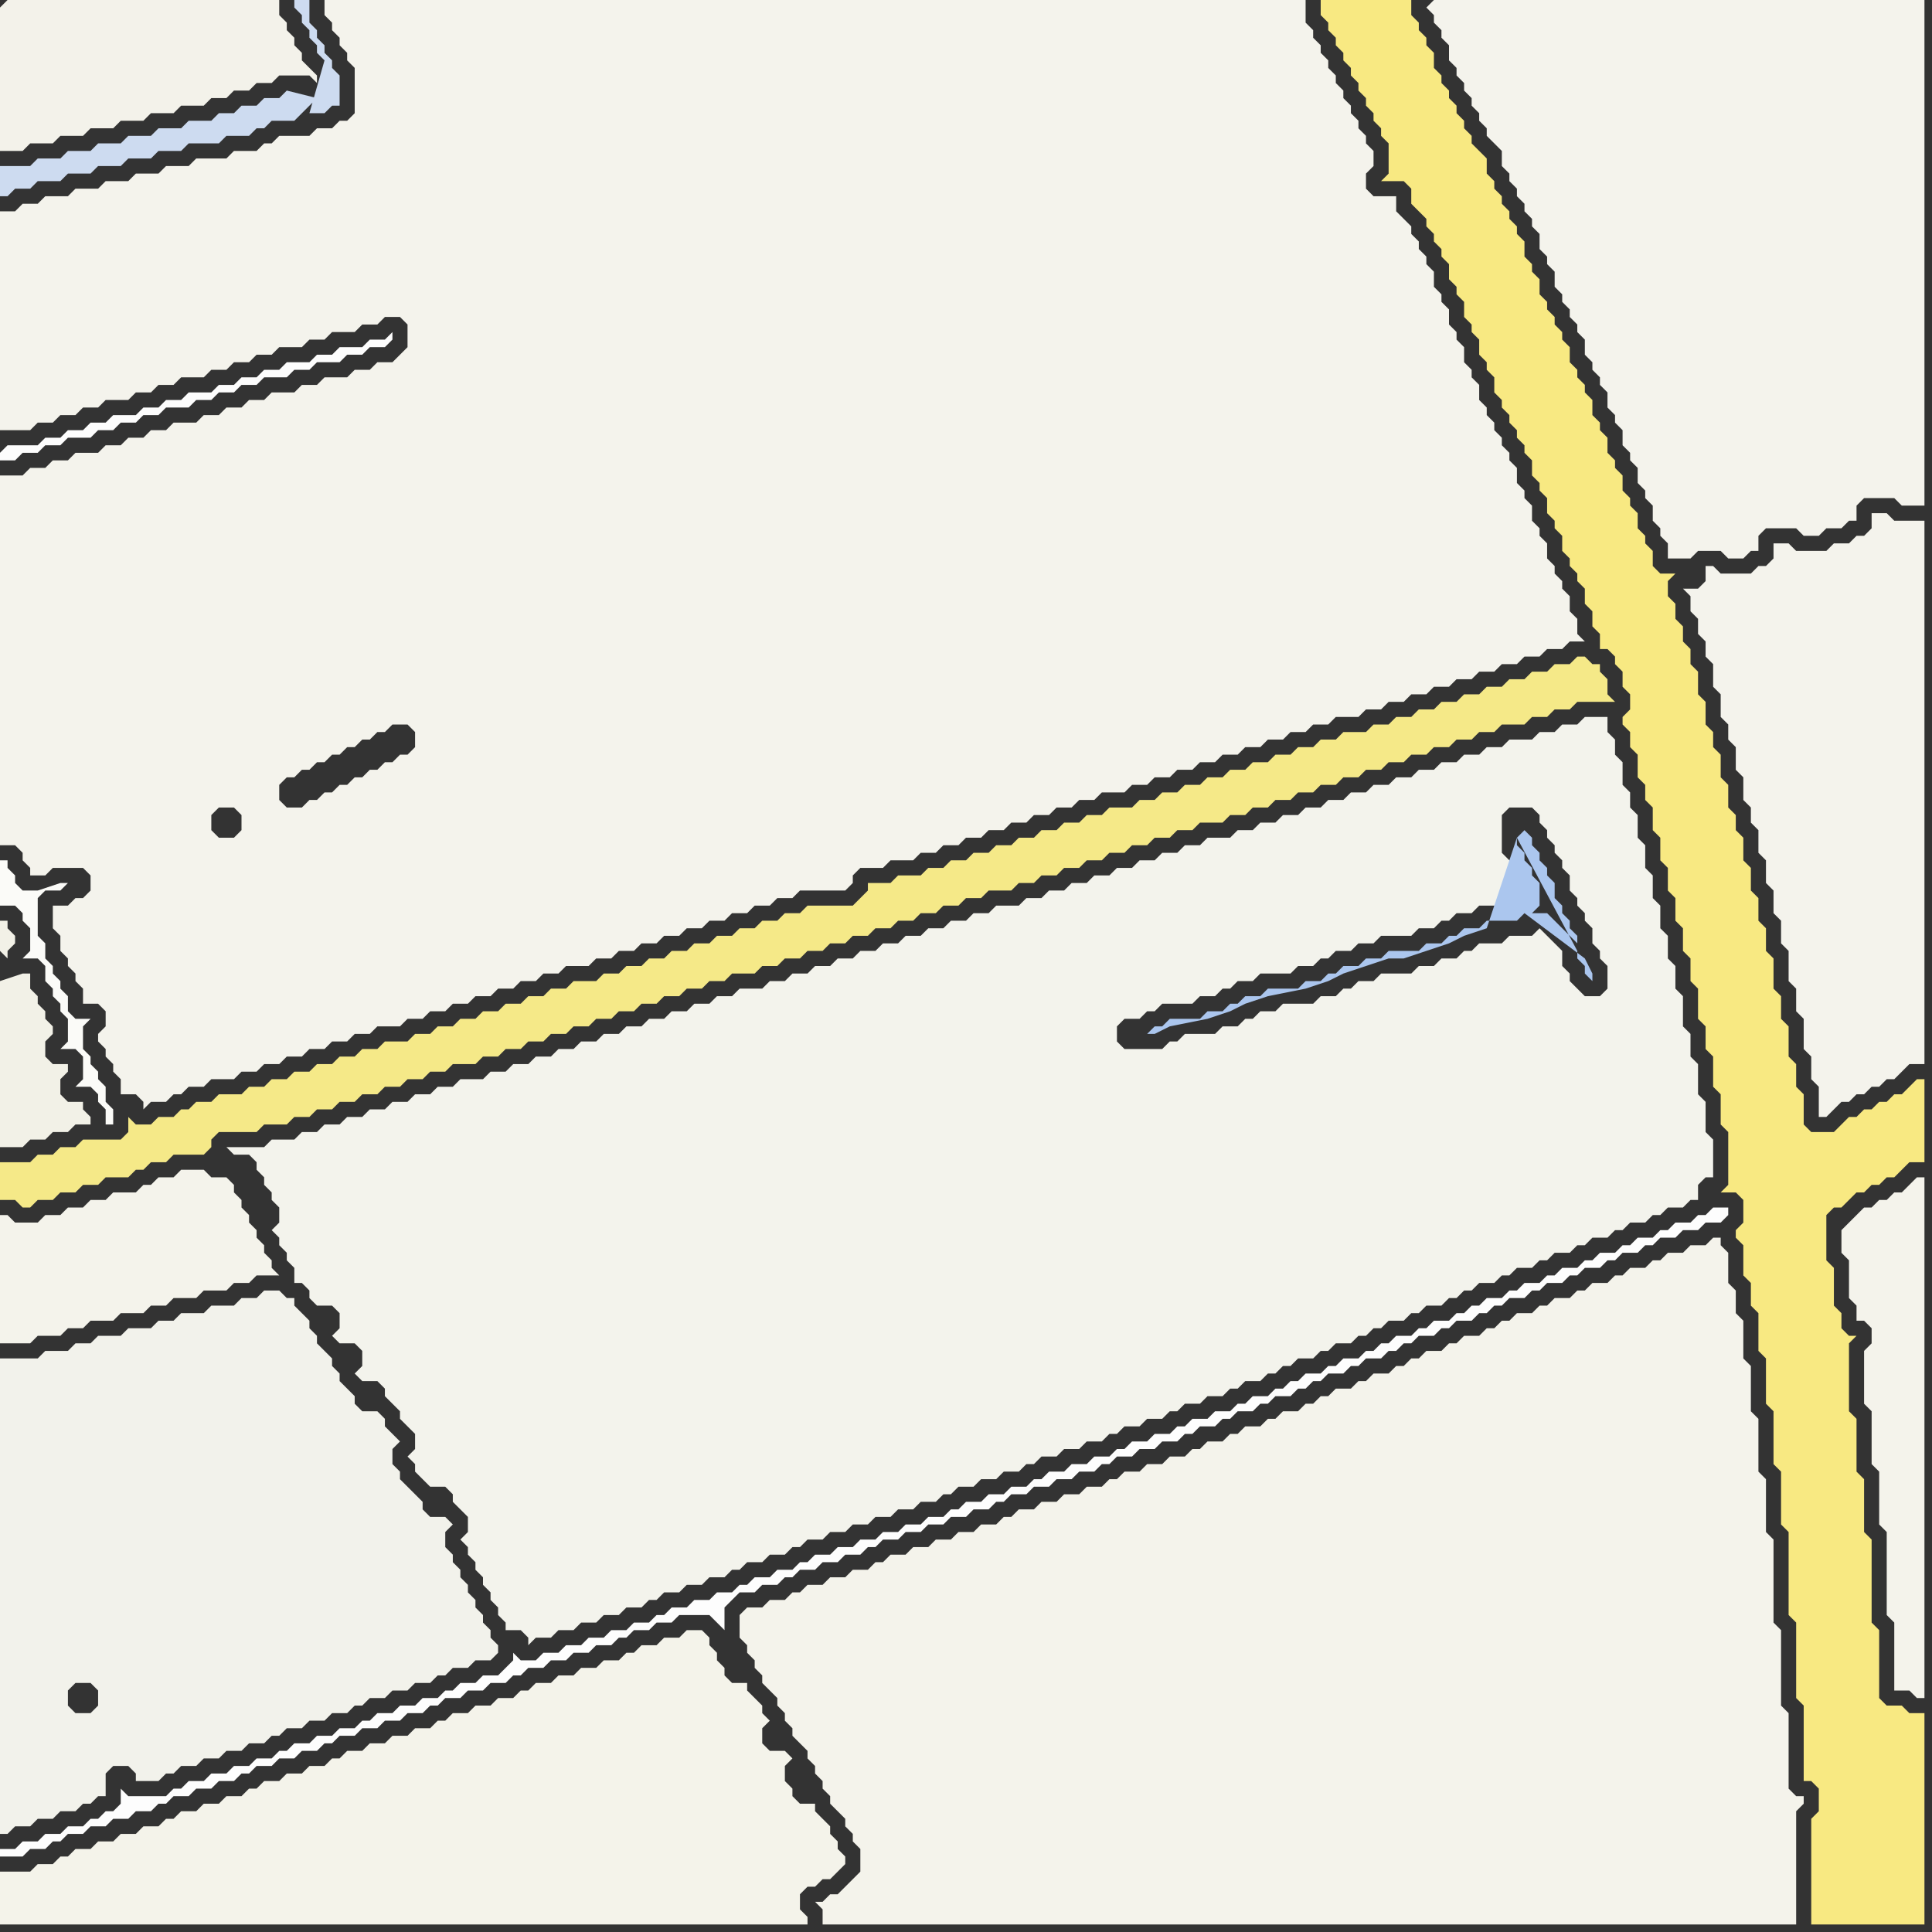 <svg width="256" height="256" xmlns="http://www.w3.org/2000/svg"><rect width="100%" height="100%" fill="#333333" stroke="none"/><script> 
var tempColor;
function hoverPath(evt){
obj = evt.target;
tempColor = obj.getAttribute("fill");
obj.setAttribute("fill","red");
//alert(tempColor);
//obj.setAttribute("stroke","red");}
function recoverPath(evt){
obj = evt.target;
obj.setAttribute("fill", tempColor);
//obj.setAttribute("stroke", tempColor);
}</script><path onmouseover="hoverPath(evt)" onmouseout="recoverPath(evt)" fill="rgb(253,253,253)" d="M  0,60l 0,1 2,0 1,-1 2,0 1,-1 2,0 1,-1 3,0 1,-1 2,0 1,-1 2,0 1,-1 2,0 1,-1 3,0 1,-1 2,0 1,-1 2,0 1,-1 2,0 1,-1 3,0 1,-1 2,0 1,-1 3,0 1,-1 2,0 1,-1 2,0 1,-1 0,-1 -1,1 -2,0 -1,1 -3,0 -1,1 -2,0 -1,1 -3,0 -1,1 -2,0 -1,1 -2,0 -1,1 -2,0 -1,1 -3,0 -1,1 -2,0 -1,1 -2,0 -1,1 -3,0 -1,1 -2,0 -1,1 -2,0 -1,1 -2,0 -1,1 -4,0 -1,1Z"/>
<path onmouseover="hoverPath(evt)" onmouseout="recoverPath(evt)" fill="rgb(243,243,236)" d="M  45,174l 0,2 -1,1 1,1 2,0 1,1 0,2 -1,1 1,1 2,0 1,1 0,1 1,1 1,1 0,1 1,1 1,1 0,2 -1,1 1,1 0,1 1,1 1,1 2,0 1,1 0,1 1,1 1,1 0,2 -1,1 1,1 0,1 1,1 0,1 1,1 0,1 1,1 0,1 1,1 0,1 1,1 0,1 2,0 1,1 0,1 1,-1 2,0 1,-1 2,0 1,-1 2,0 1,-1 2,0 1,-1 2,0 1,-1 1,0 1,-1 2,0 1,-1 2,0 1,-1 2,0 1,-1 1,0 1,-1 2,0 1,-1 2,0 1,-1 1,0 1,-1 2,0 1,-1 2,0 1,-1 2,0 1,-1 2,0 1,-1 2,0 1,-1 2,0 1,-1 1,0 1,-1 2,0 1,-1 2,0 1,-1 2,0 1,-1 1,0 1,-1 2,0 1,-1 2,0 1,-1 2,0 1,-1 1,0 1,-1 2,0 1,-1 2,0 1,-1 1,0 1,-1 2,0 1,-1 2,0 1,-1 1,0 1,-1 2,0 1,-1 1,0 1,-1 1,0 1,-1 2,0 1,-1 1,0 1,-1 2,0 1,-1 1,0 1,-1 1,0 1,-1 2,0 1,-1 1,0 1,-1 2,0 1,-1 1,0 1,-1 1,0 1,-1 2,0 1,-1 1,0 1,-1 2,0 1,-1 1,0 1,-1 2,0 1,-1 1,0 1,-1 2,0 1,-1 1,0 1,-1 2,0 1,-1 1,0 1,-1 2,0 1,-1 1,0 0,-2 1,-1 1,0 0,-5 -1,-1 0,-4 -1,-1 0,-4 -1,-1 0,-3 -1,-1 0,-4 -1,-1 0,-3 -1,-1 0,-3 -1,-1 0,-3 -1,-1 0,-3 -1,-1 0,-3 -1,-1 0,-3 -1,-1 0,-2 -1,-1 0,-3 -1,-1 0,-2 -1,-1 0,-2 -3,0 -1,1 -2,0 -1,1 -2,0 -1,1 -3,0 -1,1 -2,0 -1,1 -2,0 -1,1 -2,0 -1,1 -2,0 -1,1 -2,0 -1,1 -2,0 -1,1 -2,0 -1,1 -2,0 -1,1 -2,0 -1,1 -2,0 -1,1 -2,0 -1,1 -2,0 -1,1 -3,0 -1,1 -2,0 -1,1 -2,0 -1,1 -2,0 -1,1 -2,0 -1,1 -2,0 -1,1 -2,0 -1,1 -2,0 -1,1 -2,0 -1,1 -3,0 -1,1 -2,0 -1,1 -2,0 -1,1 -2,0 -1,1 -2,0 -1,1 -2,0 -1,1 -2,0 -1,1 -2,0 -1,1 -2,0 -1,1 -2,0 -1,1 -2,0 -1,1 -3,0 -1,1 -2,0 -1,1 -2,0 -1,1 -2,0 -1,1 -2,0 -1,1 -2,0 -1,1 -2,0 -1,1 -2,0 -1,1 -2,0 -1,1 -2,0 -1,1 -2,0 -1,1 -2,0 -1,1 -3,0 -1,1 -2,0 -1,1 -2,0 -1,1 -2,0 -1,1 -2,0 -1,1 -2,0 -1,1 -2,0 -1,1 -2,0 -1,1 -3,0 -1,1 -5,0 1,1 2,0 1,1 0,1 1,1 0,1 1,1 0,1 1,1 0,2 -1,1 1,1 0,1 1,1 0,1 1,1 0,2 1,0 1,1 0,1 1,1 2,0 1,1 154,-66 1,-1 3,0 1,1 0,1 1,1 0,1 1,1 0,1 1,1 0,1 1,1 0,2 1,1 0,1 1,1 0,1 1,1 0,2 1,1 0,1 1,1 0,3 -1,1 -2,0 -1,-1 -1,-1 0,-1 -1,-1 0,-2 -1,-1 -1,-1 -1,-1 -1,1 -3,0 -1,1 -3,0 -1,1 -1,0 -1,1 -2,0 -1,1 -2,0 -1,1 -4,0 -1,1 -2,0 -1,1 -1,0 -1,1 -2,0 -1,1 -4,0 -1,1 -2,0 -1,1 -1,0 -1,1 -2,0 -1,1 -4,0 -1,1 -1,0 -1,1 -5,0 -1,-1 0,-2 1,-1 2,0 1,-1 1,0 1,-1 4,0 1,-1 2,0 1,-1 1,0 1,-1 2,0 1,-1 4,0 1,-1 2,0 1,-1 1,0 1,-1 2,0 1,-1 2,0 1,-1 4,0 1,-1 2,0 1,-1 1,0 1,-1 2,0 1,-1 4,0 1,-1 1,0 0,-1 -1,-1 0,-1 -1,-1 0,-1 -1,-1 0,-5 -154,66Z"/>
<path onmouseover="hoverPath(evt)" onmouseout="recoverPath(evt)" fill="rgb(244,243,236)" d="M  224,80l 0,1 1,1 0,2 1,1 0,2 1,1 0,3 1,1 0,3 1,1 0,2 1,1 0,3 1,1 0,3 1,1 0,2 1,1 0,3 1,1 0,3 1,1 0,3 1,1 0,3 1,1 0,4 1,1 0,3 1,1 0,4 1,1 0,3 1,1 0,4 1,0 1,-1 0,0 1,-1 1,0 1,-1 1,0 1,-1 1,0 1,-1 1,0 1,-1 1,-1 2,0 0,-72 -4,0 -1,-1 -2,0 0,2 -1,1 -1,0 -1,1 -2,0 -1,1 -4,0 -1,-1 -2,0 0,2 -1,1 -1,0 -1,1 -4,0 -1,-1 -1,0 0,2 -1,1 -2,0 1,1Z"/>
<path onmouseover="hoverPath(evt)" onmouseout="recoverPath(evt)" fill="rgb(243,242,234)" d="M  0,1l 0,19 3,0 1,-1 3,0 1,-1 3,0 1,-1 3,0 1,-1 3,0 1,-1 3,0 1,-1 3,0 1,-1 2,0 1,-1 2,0 1,-1 2,0 1,-1 4,0 1,1 0,-1 -1,-1 -1,-1 0,-1 -1,-1 0,-1 -1,-1 0,-1 -1,-1 0,-2 -36,0 -1,1Z"/>
<path onmouseover="hoverPath(evt)" onmouseout="recoverPath(evt)" fill="rgb(245,233,136)" d="M  0,157l 0,2 2,0 1,1 1,0 1,-1 2,0 1,-1 2,0 1,-1 2,0 1,-1 3,0 1,-1 1,0 1,-1 2,0 1,-1 4,0 1,-1 0,-1 1,-1 5,0 1,-1 3,0 1,-1 2,0 1,-1 2,0 1,-1 2,0 1,-1 2,0 1,-1 2,0 1,-1 2,0 1,-1 2,0 1,-1 3,0 1,-1 2,0 1,-1 2,0 1,-1 2,0 1,-1 2,0 1,-1 2,0 1,-1 2,0 1,-1 2,0 1,-1 2,0 1,-1 2,0 1,-1 2,0 1,-1 2,0 1,-1 3,0 1,-1 2,0 1,-1 2,0 1,-1 2,0 1,-1 2,0 1,-1 2,0 1,-1 2,0 1,-1 2,0 1,-1 2,0 1,-1 2,0 1,-1 2,0 1,-1 3,0 1,-1 2,0 1,-1 2,0 1,-1 2,0 1,-1 2,0 1,-1 2,0 1,-1 2,0 1,-1 2,0 1,-1 2,0 1,-1 3,0 1,-1 2,0 1,-1 2,0 1,-1 2,0 1,-1 2,0 1,-1 2,0 1,-1 2,0 1,-1 2,0 1,-1 2,0 1,-1 2,0 1,-1 2,0 1,-1 2,0 1,-1 2,0 1,-1 3,0 1,-1 2,0 1,-1 2,0 1,-1 5,0 -1,-1 0,-2 -1,-1 0,-1 -1,0 -1,-1 -1,0 -1,1 -2,0 -1,1 -2,0 -1,1 -2,0 -1,1 -2,0 -1,1 -2,0 -1,1 -2,0 -1,1 -2,0 -1,1 -2,0 -1,1 -2,0 -1,1 -3,0 -1,1 -2,0 -1,1 -2,0 -1,1 -2,0 -1,1 -2,0 -1,1 -2,0 -1,1 -2,0 -1,1 -2,0 -1,1 -2,0 -1,1 -2,0 -1,1 -3,0 -1,1 -2,0 -1,1 -2,0 -1,1 -2,0 -1,1 -2,0 -1,1 -2,0 -1,1 -2,0 -1,1 -2,0 -1,1 -2,0 -1,1 -3,0 -1,1 -3,0 0,1 -1,1 -1,1 -6,0 -1,1 -2,0 -1,1 -2,0 -1,1 -2,0 -1,1 -2,0 -1,1 -2,0 -1,1 -2,0 -1,1 -2,0 -1,1 -2,0 -1,1 -2,0 -1,1 -3,0 -1,1 -2,0 -1,1 -2,0 -1,1 -2,0 -1,1 -2,0 -1,1 -2,0 -1,1 -2,0 -1,1 -2,0 -1,1 -3,0 -1,1 -2,0 -1,1 -2,0 -1,1 -2,0 -1,1 -2,0 -1,1 -2,0 -1,1 -2,0 -1,1 -3,0 -1,1 -2,0 -1,1 -1,0 -1,1 -2,0 -1,1 -2,0 -1,-1 0,2 -1,1 -5,0 -1,1 -2,0 -1,1 -2,0 -1,1 -4,0Z"/>
<path onmouseover="hoverPath(evt)" onmouseout="recoverPath(evt)" fill="rgb(242,242,235)" d="M  0,185l 0,58 1,0 1,-1 2,0 1,-1 2,0 1,-1 2,0 1,-1 1,0 1,-1 1,0 0,-3 1,-1 2,0 1,1 0,1 3,0 1,-1 1,0 1,-1 2,0 1,-1 2,0 1,-1 2,0 1,-1 2,0 1,-1 1,0 1,-1 2,0 1,-1 2,0 1,-1 2,0 1,-1 1,0 1,-1 2,0 1,-1 2,0 1,-1 2,0 1,-1 1,0 1,-1 2,0 1,-1 2,0 1,-1 0,-1 -1,-1 0,-1 -1,-1 0,-1 -1,-1 0,-1 -1,-1 0,-1 -1,-1 0,-1 -1,-1 0,-1 -1,-1 0,-2 1,-1 -1,-1 -2,0 -1,-1 0,-1 -1,-1 -1,-1 -1,-1 0,-1 -1,-1 0,-2 1,-1 -1,-1 0,0 -1,-1 0,-1 -1,-1 -2,0 -1,-1 0,-1 -1,-1 -1,-1 0,-1 -1,-1 0,-1 -1,-1 -1,-1 0,-1 -1,-1 0,-1 -1,-1 -1,-1 0,-1 -1,0 -1,-1 -2,0 -1,1 -2,0 -1,1 -3,0 -1,1 -3,0 -1,1 -2,0 -1,1 -3,0 -1,1 -3,0 -1,1 -2,0 -1,1 -3,0 -1,1 -5,0 0,5 12,42 -2,0 -1,-1 0,-2 1,-1 2,0 1,1 0,2 -1,1 -12,-42Z"/>
<path onmouseover="hoverPath(evt)" onmouseout="recoverPath(evt)" fill="rgb(253,253,253)" d="M  2,245l -2,0 0,1 3,0 1,-1 2,0 1,-1 1,0 1,-1 2,0 1,-1 2,0 1,-1 2,0 1,-1 2,0 1,-1 1,0 1,-1 2,0 1,-1 2,0 1,-1 2,0 1,-1 1,0 1,-1 2,0 1,-1 2,0 1,-1 2,0 1,-1 1,0 1,-1 2,0 1,-1 2,0 1,-1 2,0 1,-1 2,0 1,-1 1,0 1,-1 2,0 1,-1 2,0 1,-1 2,0 1,-1 1,0 1,-1 2,0 1,-1 2,0 1,-1 2,0 1,-1 2,0 1,-1 1,0 1,-1 2,0 1,-1 2,0 1,-1 4,0 1,1 1,1 0,-3 1,-1 1,-1 2,0 1,-1 2,0 1,-1 1,0 1,-1 2,0 1,-1 2,0 1,-1 2,0 1,-1 1,0 1,-1 2,0 1,-1 2,0 1,-1 2,0 1,-1 2,0 1,-1 2,0 1,-1 1,0 1,-1 2,0 1,-1 2,0 1,-1 2,0 1,-1 2,0 1,-1 1,0 1,-1 2,0 1,-1 2,0 1,-1 2,0 1,-1 1,0 1,-1 2,0 1,-1 1,0 1,-1 2,0 1,-1 1,0 1,-1 2,0 1,-1 1,0 1,-1 1,0 1,-1 2,0 1,-1 1,0 1,-1 2,0 1,-1 1,0 1,-1 1,0 1,-1 2,0 1,-1 1,0 1,-1 2,0 1,-1 1,0 1,-1 1,0 1,-1 2,0 1,-1 1,0 1,-1 2,0 1,-1 1,0 1,-1 2,0 1,-1 1,0 1,-1 2,0 1,-1 1,0 1,-1 2,0 1,-1 2,0 1,-1 2,0 1,-1 0,-1 -2,0 -1,1 -1,0 -1,1 -2,0 -1,1 -1,0 -1,1 -2,0 -1,1 -1,0 -1,1 -2,0 -1,1 -1,0 -1,1 -2,0 -1,1 -1,0 -1,1 -2,0 -1,1 -1,0 -1,1 -2,0 -1,1 -1,0 -1,1 -1,0 -1,1 -2,0 -1,1 -1,0 -1,1 -2,0 -1,1 -1,0 -1,1 -1,0 -1,1 -2,0 -1,1 -1,0 -1,1 -2,0 -1,1 -1,0 -1,1 -1,0 -1,1 -2,0 -1,1 -1,0 -1,1 -2,0 -1,1 -2,0 -1,1 -1,0 -1,1 -2,0 -1,1 -2,0 -1,1 -1,0 -1,1 -2,0 -1,1 -2,0 -1,1 -2,0 -1,1 -1,0 -1,1 -2,0 -1,1 -2,0 -1,1 -2,0 -1,1 -1,0 -1,1 -2,0 -1,1 -2,0 -1,1 -2,0 -1,1 -2,0 -1,1 -2,0 -1,1 -2,0 -1,1 -1,0 -1,1 -2,0 -1,1 -2,0 -1,1 -1,0 -1,1 -2,0 -1,1 -2,0 -1,1 -2,0 -1,1 -1,0 -1,1 -2,0 -1,1 -2,0 -1,1 -2,0 -1,1 -2,0 -1,1 -2,0 -1,1 -2,0 -1,-1 0,1 -1,1 -1,1 -2,0 -1,1 -2,0 -1,1 -1,0 -1,1 -2,0 -1,1 -2,0 -1,1 -2,0 -1,1 -1,0 -1,1 -2,0 -1,1 -2,0 -1,1 -2,0 -1,1 -1,0 -1,1 -2,0 -1,1 -2,0 -1,1 -2,0 -1,1 -2,0 -1,1 -1,0 -1,1 -5,0 -1,-1 0,2 -1,1 -1,0 -1,1 -1,0 -1,1 -2,0 -1,1 -2,0 -1,1 -2,0 -1,1Z"/>
<path onmouseover="hoverPath(evt)" onmouseout="recoverPath(evt)" fill="rgb(244,243,236)" d="M  9,120l -2,0 0,3 1,1 0,2 1,1 0,1 1,1 0,1 1,1 0,2 2,0 1,1 0,2 -1,1 0,1 1,1 0,1 1,1 0,1 1,1 0,2 2,0 1,1 0,1 1,-1 2,0 1,-1 1,0 1,-1 2,0 1,-1 3,0 1,-1 2,0 1,-1 2,0 1,-1 2,0 1,-1 2,0 1,-1 2,0 1,-1 2,0 1,-1 3,0 1,-1 2,0 1,-1 2,0 1,-1 2,0 1,-1 2,0 1,-1 2,0 1,-1 2,0 1,-1 2,0 1,-1 3,0 1,-1 2,0 1,-1 2,0 1,-1 2,0 1,-1 2,0 1,-1 2,0 1,-1 2,0 1,-1 2,0 1,-1 2,0 1,-1 2,0 1,-1 6,0 1,-1 0,-1 1,-1 3,0 1,-1 3,0 1,-1 2,0 1,-1 2,0 1,-1 2,0 1,-1 2,0 1,-1 2,0 1,-1 2,0 1,-1 2,0 1,-1 2,0 1,-1 3,0 1,-1 2,0 1,-1 2,0 1,-1 2,0 1,-1 2,0 1,-1 2,0 1,-1 2,0 1,-1 2,0 1,-1 2,0 1,-1 2,0 1,-1 3,0 1,-1 2,0 1,-1 2,0 1,-1 2,0 1,-1 2,0 1,-1 2,0 1,-1 2,0 1,-1 2,0 1,-1 2,0 1,-1 2,0 1,-1 2,0 -1,-1 0,-2 -1,-1 0,-2 -1,-1 0,-1 -1,-1 0,-1 -1,-1 0,-2 -1,-1 0,-1 -1,-1 0,-2 -1,-1 0,-1 -1,-1 0,-2 -1,-1 0,-1 -1,-1 0,-1 -1,-1 0,-1 -1,-1 0,-1 -1,-1 0,-2 -1,-1 0,-1 -1,-1 0,-2 -1,-1 0,-1 -1,-1 0,-2 -1,-1 0,-1 -1,-1 0,-2 -1,-1 0,-1 -1,-1 0,-1 -1,-1 0,-1 -2,-2 0,-2 -3,0 -1,-1 0,-2 1,-1 0,-2 -1,-1 0,-1 -1,-1 0,-1 -1,-1 0,-1 -1,-1 0,-1 -1,-1 0,-1 -1,-1 0,-1 -1,-1 0,-1 -1,-1 0,-1 -1,-1 0,-3 -130,0 0,2 1,1 0,1 1,1 0,1 1,1 0,1 1,1 0,6 -1,1 -1,0 -1,1 -2,0 -1,1 -4,0 -1,1 -1,0 -1,1 -3,0 -1,1 -4,0 -1,1 -3,0 -1,1 -3,0 -1,1 -3,0 -1,1 -3,0 -1,1 -3,0 -1,1 -2,0 -1,1 -2,0 0,29 4,0 1,-1 2,0 1,-1 2,0 1,-1 2,0 1,-1 3,0 1,-1 2,0 1,-1 2,0 1,-1 3,0 1,-1 2,0 1,-1 2,0 1,-1 2,0 1,-1 3,0 1,-1 2,0 1,-1 3,0 1,-1 2,0 1,-1 2,0 1,1 0,3 -1,1 -1,1 -2,0 -1,1 -2,0 -1,1 -3,0 -1,1 -2,0 -1,1 -3,0 -1,1 -2,0 -1,1 -2,0 -1,1 -2,0 -1,1 -3,0 -1,1 -2,0 -1,1 -2,0 -1,1 -2,0 -1,1 -3,0 -1,1 -2,0 -1,1 -2,0 -1,1 -3,0 0,49 2,0 1,1 0,1 1,1 0,1 2,0 1,-1 4,0 1,1 0,2 -1,1 -1,0 -1,1 19,-12 1,-1 2,0 1,1 0,2 -1,1 -2,0 -1,-1 0,-2 -19,12 28,-14 0,-2 1,-1 1,0 1,-1 1,0 1,-1 1,0 1,-1 1,0 1,-1 1,0 1,-1 1,0 1,-1 1,0 1,-1 2,0 1,1 0,2 -1,1 -1,0 -1,1 -1,0 -1,1 -1,0 -1,1 -1,0 -1,1 -1,0 -1,1 -1,0 -1,1 -1,0 -1,1 -2,0 -1,-1 -28,14Z"/>
<path onmouseover="hoverPath(evt)" onmouseout="recoverPath(evt)" fill="rgb(248,233,130)" d="M  176,0l -1,0 0,2 1,1 0,1 1,1 0,1 1,1 0,1 1,1 0,1 1,1 0,1 1,1 0,1 1,1 0,1 1,1 0,1 1,1 0,4 -1,1 3,0 1,1 0,2 1,1 1,1 0,1 1,1 0,1 1,1 0,1 1,1 0,2 1,1 0,1 1,1 0,2 1,1 0,1 1,1 0,2 1,1 0,1 1,1 0,2 1,1 0,1 1,1 0,1 1,1 0,1 1,1 0,1 1,1 0,2 1,1 0,1 1,1 0,2 1,1 0,1 1,1 0,2 1,1 0,1 1,1 0,1 1,1 0,2 1,1 0,2 1,1 0,2 1,0 1,1 0,1 1,1 0,2 1,1 0,2 -1,1 0,1 1,1 0,2 1,1 0,3 1,1 0,2 1,1 0,3 1,1 0,3 1,1 0,3 1,1 0,3 1,1 0,3 1,1 0,3 1,1 0,4 1,1 0,3 1,1 0,4 1,1 0,4 1,1 0,7 -1,1 2,0 1,1 0,3 -1,1 0,1 1,1 0,4 1,1 0,3 1,1 0,5 1,1 0,6 1,1 0,7 1,1 0,7 1,1 0,11 1,1 0,10 1,1 0,10 1,0 1,1 0,3 -1,1 0,14 15,0 0,-28 -2,0 -1,-1 -2,0 -1,-1 0,-9 -1,-1 0,-11 -1,-1 0,-7 -1,-1 0,-7 -1,-1 0,-9 1,-1 -1,0 -1,-1 0,-2 -1,-1 0,-5 -1,-1 0,-6 1,-1 1,0 1,-1 1,-1 1,0 1,-1 1,0 1,-1 1,0 2,-2 2,0 0,-11 -1,0 -1,1 -1,1 -1,0 -1,1 -1,0 -1,1 -1,0 -1,1 -1,0 -1,1 -1,1 -3,0 -1,-1 0,-4 -1,-1 0,-3 -1,-1 0,-4 -1,-1 0,-3 -1,-1 0,-4 -1,-1 0,-3 -1,-1 0,-3 -1,-1 0,-3 -1,-1 0,-3 -1,-1 0,-2 -1,-1 0,-3 -1,-1 0,-3 -1,-1 0,-2 -1,-1 0,-3 -1,-1 0,-3 -1,-1 0,-2 -1,-1 0,-2 -1,-1 0,-2 -1,-1 0,-2 1,-1 -2,0 -1,-1 0,-2 -1,-1 0,-1 -1,-1 0,-2 -1,-1 0,-1 -1,-1 0,-2 -1,-1 0,-1 -1,-1 0,-2 -1,-1 0,-1 -1,-1 0,-2 -1,-1 0,-1 -1,-1 0,-1 -1,-1 0,-2 -1,-1 0,-1 -1,-1 0,-1 -1,-1 0,-1 -1,-1 0,-2 -1,-1 0,-1 -1,-1 0,-2 -1,-1 0,-1 -1,-1 0,-1 -1,-1 0,-1 -1,-1 0,-1 -1,-1 0,-2 -1,-1 -1,-1 0,-1 -1,-1 0,-1 -1,-1 0,-1 -1,-1 0,-1 -1,-1 0,-1 -1,-1 0,-2 -1,-1 0,-1 -1,-1 0,-1 -1,-1 0,-2Z"/>
<path onmouseover="hoverPath(evt)" onmouseout="recoverPath(evt)" fill="rgb(244,243,236)" d="M  189,1l 0,0 1,1 0,1 1,1 0,1 1,1 0,2 1,1 0,1 1,1 0,1 1,1 0,1 1,1 0,1 1,1 0,1 1,1 1,1 0,2 1,1 0,1 1,1 0,1 1,1 0,1 1,1 0,1 1,1 0,2 1,1 0,1 1,1 0,2 1,1 0,1 1,1 0,1 1,1 0,1 1,1 0,2 1,1 0,1 1,1 0,1 1,1 0,2 1,1 0,1 1,1 0,2 1,1 0,1 1,1 0,2 1,1 0,1 1,1 0,2 1,1 0,1 1,1 0,2 3,0 1,-1 3,0 1,1 2,0 1,-1 1,0 0,-2 1,-1 4,0 1,1 2,0 1,-1 2,0 1,-1 1,0 0,-2 1,-1 4,0 1,1 3,0 0,-67 -65,0 -1,1Z"/>
<path onmouseover="hoverPath(evt)" onmouseout="recoverPath(evt)" fill="rgb(244,243,235)" d="M  109,254l 0,1 129,0 0,-15 1,-1 0,-1 -1,0 -1,-1 0,-10 -1,-1 0,-10 -1,-1 0,-11 -1,-1 0,-7 -1,-1 0,-7 -1,-1 0,-6 -1,-1 0,-5 -1,-1 0,-3 -1,-1 0,-4 -1,-1 0,-1 -1,0 -1,1 -2,0 -1,1 -2,0 -1,1 -1,0 -1,1 -2,0 -1,1 -1,0 -1,1 -2,0 -1,1 -1,0 -1,1 -2,0 -1,1 -1,0 -1,1 -2,0 -1,1 -1,0 -1,1 -1,0 -1,1 -2,0 -1,1 -1,0 -1,1 -2,0 -1,1 -1,0 -1,1 -1,0 -1,1 -2,0 -1,1 -1,0 -1,1 -2,0 -1,1 -1,0 -1,1 -1,0 -1,1 -2,0 -1,1 -1,0 -1,1 -2,0 -1,1 -1,0 -1,1 -2,0 -1,1 -1,0 -1,1 -2,0 -1,1 -2,0 -1,1 -2,0 -1,1 -1,0 -1,1 -2,0 -1,1 -2,0 -1,1 -2,0 -1,1 -2,0 -1,1 -1,0 -1,1 -2,0 -1,1 -2,0 -1,1 -2,0 -1,1 -2,0 -1,1 -2,0 -1,1 -1,0 -1,1 -2,0 -1,1 -2,0 -1,1 -2,0 -1,1 -1,0 -1,1 -2,0 -1,1 -2,0 -1,1 0,3 1,1 0,1 1,1 0,1 1,1 0,1 1,1 1,1 0,1 1,1 0,1 1,1 0,1 2,2 0,1 1,1 0,1 1,1 0,1 1,1 0,1 1,1 1,1 0,1 1,1 0,1 1,1 0,3 -1,1 -1,1 -1,1 -1,0 -1,1 -1,0 1,1Z"/>
<path onmouseover="hoverPath(evt)" onmouseout="recoverPath(evt)" fill="rgb(251,251,248)" d="M  1,115l 0,-1 -1,0 0,6 2,0 1,1 0,1 1,1 0,3 -1,1 2,0 1,1 0,2 1,1 0,1 1,1 0,1 1,1 0,3 -1,1 2,0 1,1 0,3 -1,1 2,0 1,1 0,1 1,1 0,2 1,0 0,-2 -1,-1 0,-2 -1,-1 0,-1 -1,-1 0,-1 -1,-1 0,-3 1,-1 -2,0 -1,-1 0,-2 -1,-1 0,-1 -1,-1 0,-1 -1,-1 0,-2 -1,-1 0,-5 1,-1 2,0 1,-1 -1,0 -3,1 -2,0 -1,-1 0,-1 -1,-1Z"/>
<path onmouseover="hoverPath(evt)" onmouseout="recoverPath(evt)" fill="rgb(242,241,231)" d="M  1,127l 0,-1 1,-1 0,-1 -1,-1 0,-1 -1,0 0,4 1,1 -1,3 0,22 3,0 1,-1 2,0 1,-1 2,0 1,-1 2,0 0,-1 -1,-1 0,-1 -2,0 -1,-1 0,-2 1,-1 0,-1 -2,0 -1,-1 0,-2 1,-1 0,-1 -1,-1 0,-1 -1,-1 0,-1 -1,-1 0,-2 -1,0 -3,1 1,-3Z"/>
<path onmouseover="hoverPath(evt)" onmouseout="recoverPath(evt)" fill="rgb(244,243,235)" d="M  0,163l 0,15 4,0 1,-1 3,0 1,-1 2,0 1,-1 3,0 1,-1 3,0 1,-1 2,0 1,-1 3,0 1,-1 3,0 1,-1 2,0 1,-1 3,0 -1,-1 0,-1 -1,-1 0,-1 -1,-1 0,-1 -1,-1 0,-1 -1,-1 0,-1 -1,-1 0,-1 -1,-1 -2,0 -1,-1 -3,0 -1,1 -2,0 -1,1 -1,0 -1,1 -3,0 -1,1 -2,0 -1,1 -2,0 -1,1 -2,0 -1,1 -3,0 -1,-1 -1,0Z"/>
<path onmouseover="hoverPath(evt)" onmouseout="recoverPath(evt)" fill="rgb(244,243,234)" d="M  0,251l 0,4 107,0 0,-1 -1,-1 0,-2 1,-1 1,0 1,-1 1,0 1,-1 1,-1 0,-1 -1,-1 0,-1 -1,-1 0,-1 -1,-1 -1,-1 0,-1 -2,0 -1,-1 0,-1 -1,-1 0,-2 1,-1 -1,-1 -2,0 -1,-1 0,-2 1,-1 -1,-1 0,-1 -1,-1 -1,-1 0,-1 -2,0 -1,-1 0,-1 -1,-1 0,-1 -1,-1 0,-1 -1,-1 -2,0 -1,1 -2,0 -1,1 -2,0 -1,1 -1,0 -1,1 -2,0 -1,1 -2,0 -1,1 -2,0 -1,1 -2,0 -1,1 -1,0 -1,1 -2,0 -1,1 -2,0 -1,1 -2,0 -1,1 -1,0 -1,1 -2,0 -1,1 -2,0 -1,1 -2,0 -1,1 -2,0 -1,1 -1,0 -1,1 -2,0 -1,1 -2,0 -1,1 -2,0 -1,1 -1,0 -1,1 -2,0 -1,1 -2,0 -1,1 -2,0 -1,1 -1,0 -1,1 -2,0 -1,1 -2,0 -1,1 -2,0 -1,1 -2,0 -1,1 -1,0 -1,1 -2,0 -1,1 -4,0Z"/>
<path onmouseover="hoverPath(evt)" onmouseout="recoverPath(evt)" fill="rgb(205,219,240)" d="M  41,15l 2,0 1,-1 1,0 0,-4 -1,-1 0,-1 -1,-1 0,-1 -1,-1 0,-1 -1,-1 0,-3 -2,0 0,1 1,1 0,1 1,1 0,1 1,1 0,1 1,1 -2,7 -1,1 0,0 1,-1 -2,1 0,0 3,-3 0,0 -4,-1 -1,1 -2,0 -1,1 -2,0 -1,1 -2,0 -1,1 -3,0 -1,1 -3,0 -1,1 -3,0 -1,1 -3,0 -1,1 -3,0 -1,1 -3,0 -1,1 -4,0 0,4 1,0 1,-1 2,0 1,-1 3,0 1,-1 3,0 1,-1 3,0 1,-1 3,0 1,-1 3,0 1,-1 4,0 1,-1 3,0 1,-1 1,0 1,-1 3,0 2,-1Z"/>
<path onmouseover="hoverPath(evt)" onmouseout="recoverPath(evt)" fill="rgb(171,198,238)" d="M  201,111l 0,1 1,1 0,1 1,1 0,1 1,1 0,3 -1,1 2,0 1,1 1,1 1,1 1,1 0,-1 -1,-1 0,-1 -1,-1 0,-1 -1,-1 0,-2 -1,-1 0,-1 -1,-1 0,-1 -1,-1 0,-1 -1,-1 -1,1 8,15 0,1 1,1 0,1 1,1 0,-1 -1,-2 -8,-6 0,0 -1,1 -4,0 -1,1 -2,0 -1,1 -1,0 -1,1 -2,0 -1,1 -4,0 -1,1 -2,0 -1,1 -2,0 -1,1 -1,0 -1,1 -2,0 -1,1 -4,0 -1,1 -2,0 -1,1 -1,0 -1,1 -2,0 -1,1 -4,0 -1,1 -1,0 -1,1 1,0 2,-1 5,-1 3,-1 2,-1 3,-1 5,-1 3,-1 2,-1 3,-1 3,-1 2,0 3,-1 3,-1 2,-1 3,-1Z"/>
<path onmouseover="hoverPath(evt)" onmouseout="recoverPath(evt)" fill="rgb(244,243,235)" d="M  244,163l 0,3 1,1 0,5 1,1 0,2 1,0 1,1 0,2 -1,1 0,7 1,1 0,7 1,1 0,7 1,1 0,11 1,1 0,9 2,0 1,1 1,0 0,-69 -1,0 -1,1 -1,1 -1,0 -1,1 -1,0 -1,1 -1,0 -1,1 -1,1 -1,1Z"/>
</svg>
